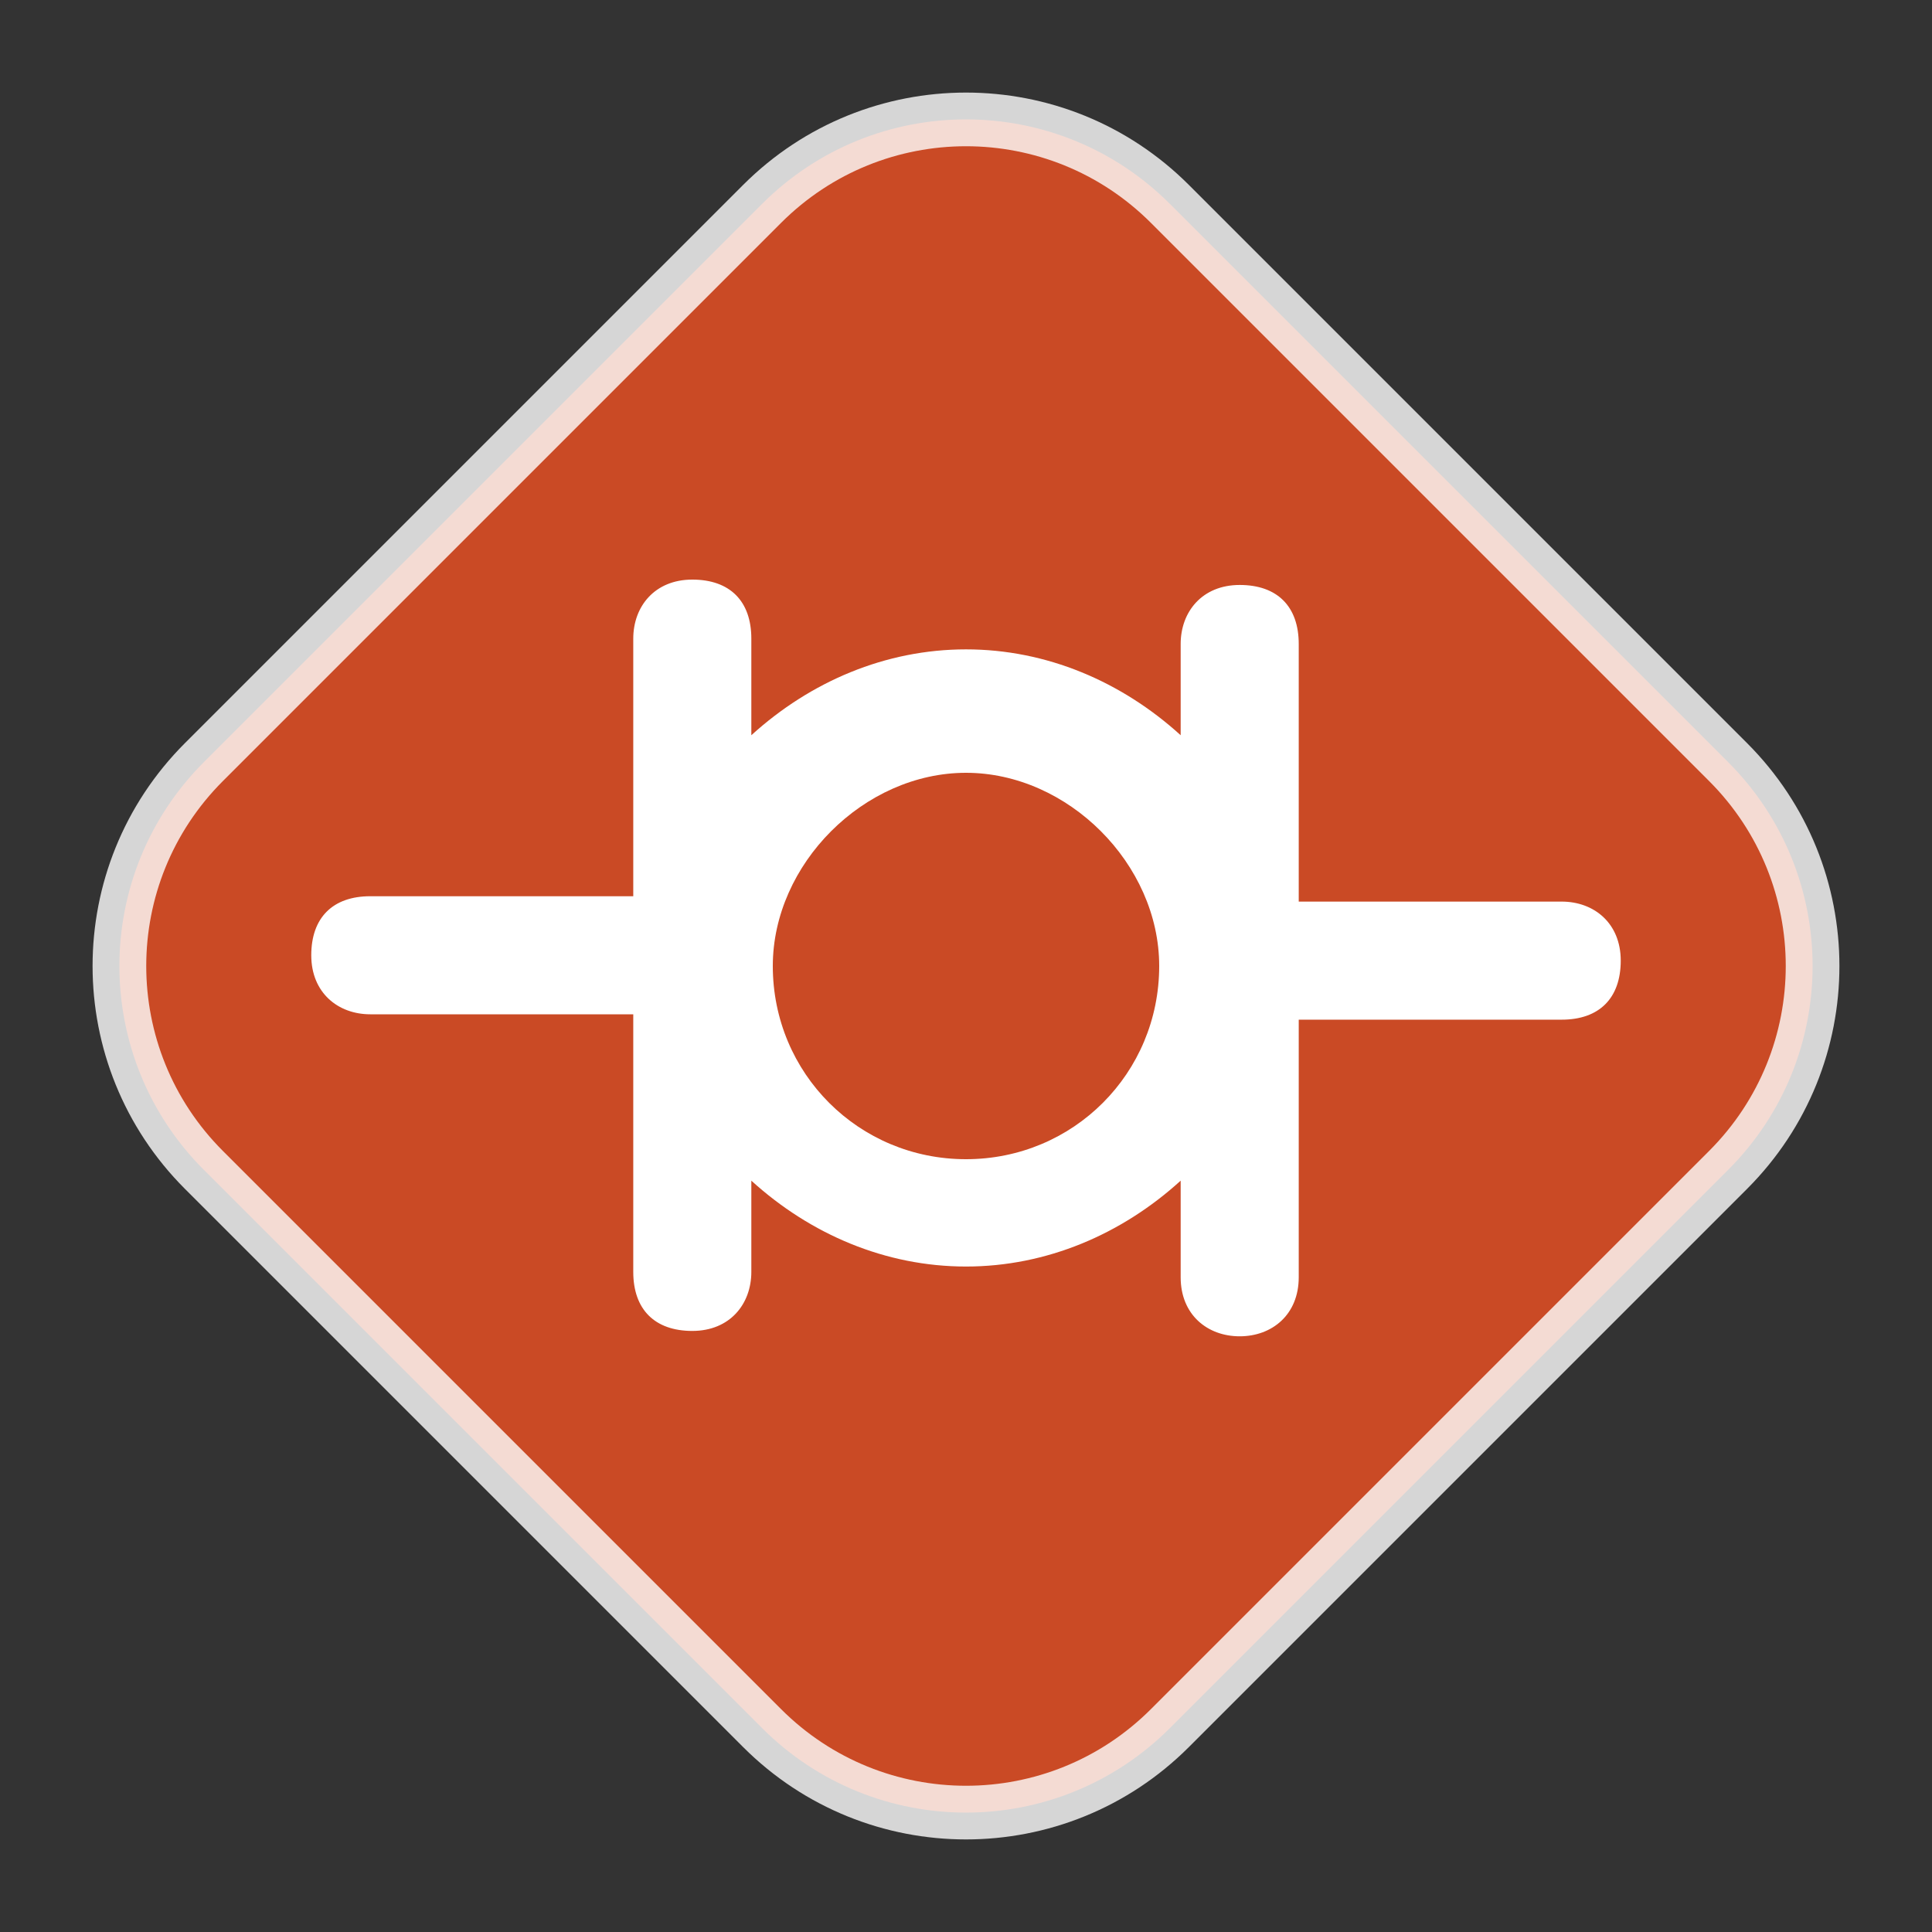 <?xml version="1.0" encoding="utf-8"?>
<!-- Generator: Adobe Illustrator 19.1.0, SVG Export Plug-In . SVG Version: 6.00 Build 0)  -->
<svg version="1.1" id="Layer_1" xmlns="http://www.w3.org/2000/svg" xmlns:xlink="http://www.w3.org/1999/xlink" x="0px" y="0px"
	 viewBox="-377 595 36 36" style="enable-background:new -377 595 36 36;" xml:space="preserve">
<rect x="-377" y="595" width="36" height="36" fill="#333333" stroke="none"/>
<style type="text/css">
	.st0{opacity:0.8;fill:#F05022;stroke:#FFFFFF;stroke-miterlimit:10;}
	.st1{fill:#707070;stroke:#FFFFFF;stroke-miterlimit:10;}
	.st2{fill:#FFFFFF;}
</style>
<title>marker-11.svg</title>
<title>marker-11.svg</title>
<path class="st0" d="M-362.8,627.2l-10.4-10.4c-2.1-2.1-2.1-5.5,0-7.6l10.4-10.4c2.1-2.1,5.5-2.1,7.6,0l10.4,10.4
	c2.1,2.1,2.1,5.5,0,7.6l-10.4,10.4C-357.3,629.3-360.7,629.3-362.8,627.2z"/>
<path class="st1" d="M-359,613"/>
<g>
	<path class="st2" d="M-353.9,619.9c-0.6,0-1.1-0.4-1.1-1.1v-1.8c-1.1,1-2.5,1.6-4,1.6c-1.5,0-2.9-0.6-4-1.6v1.7
		c0,0.6-0.4,1.1-1.1,1.1s-1.1-0.4-1.1-1.1v-4.8h-4.9c-0.6,0-1.1-0.4-1.1-1.1s0.4-1.1,1.1-1.1h4.9v-4.8c0-0.6,0.4-1.1,1.1-1.1
		s1.1,0.4,1.1,1.1v1.8c1.1-1,2.5-1.6,4-1.6c1.5,0,2.9,0.6,4,1.6v-1.7c0-0.6,0.4-1.1,1.1-1.1s1.1,0.4,1.1,1.1v4.8h4.9
		c0.6,0,1.1,0.4,1.1,1.1s-0.4,1.1-1.1,1.1h-4.9v4.8C-352.8,619.5-353.3,619.9-353.9,619.9z M-359,609.4c-1.9,0-3.6,1.7-3.6,3.6
		c0,2,1.6,3.6,3.6,3.6s3.6-1.6,3.6-3.6C-355.4,611.1-357.1,609.4-359,609.4z"/>
</g>
</svg>
